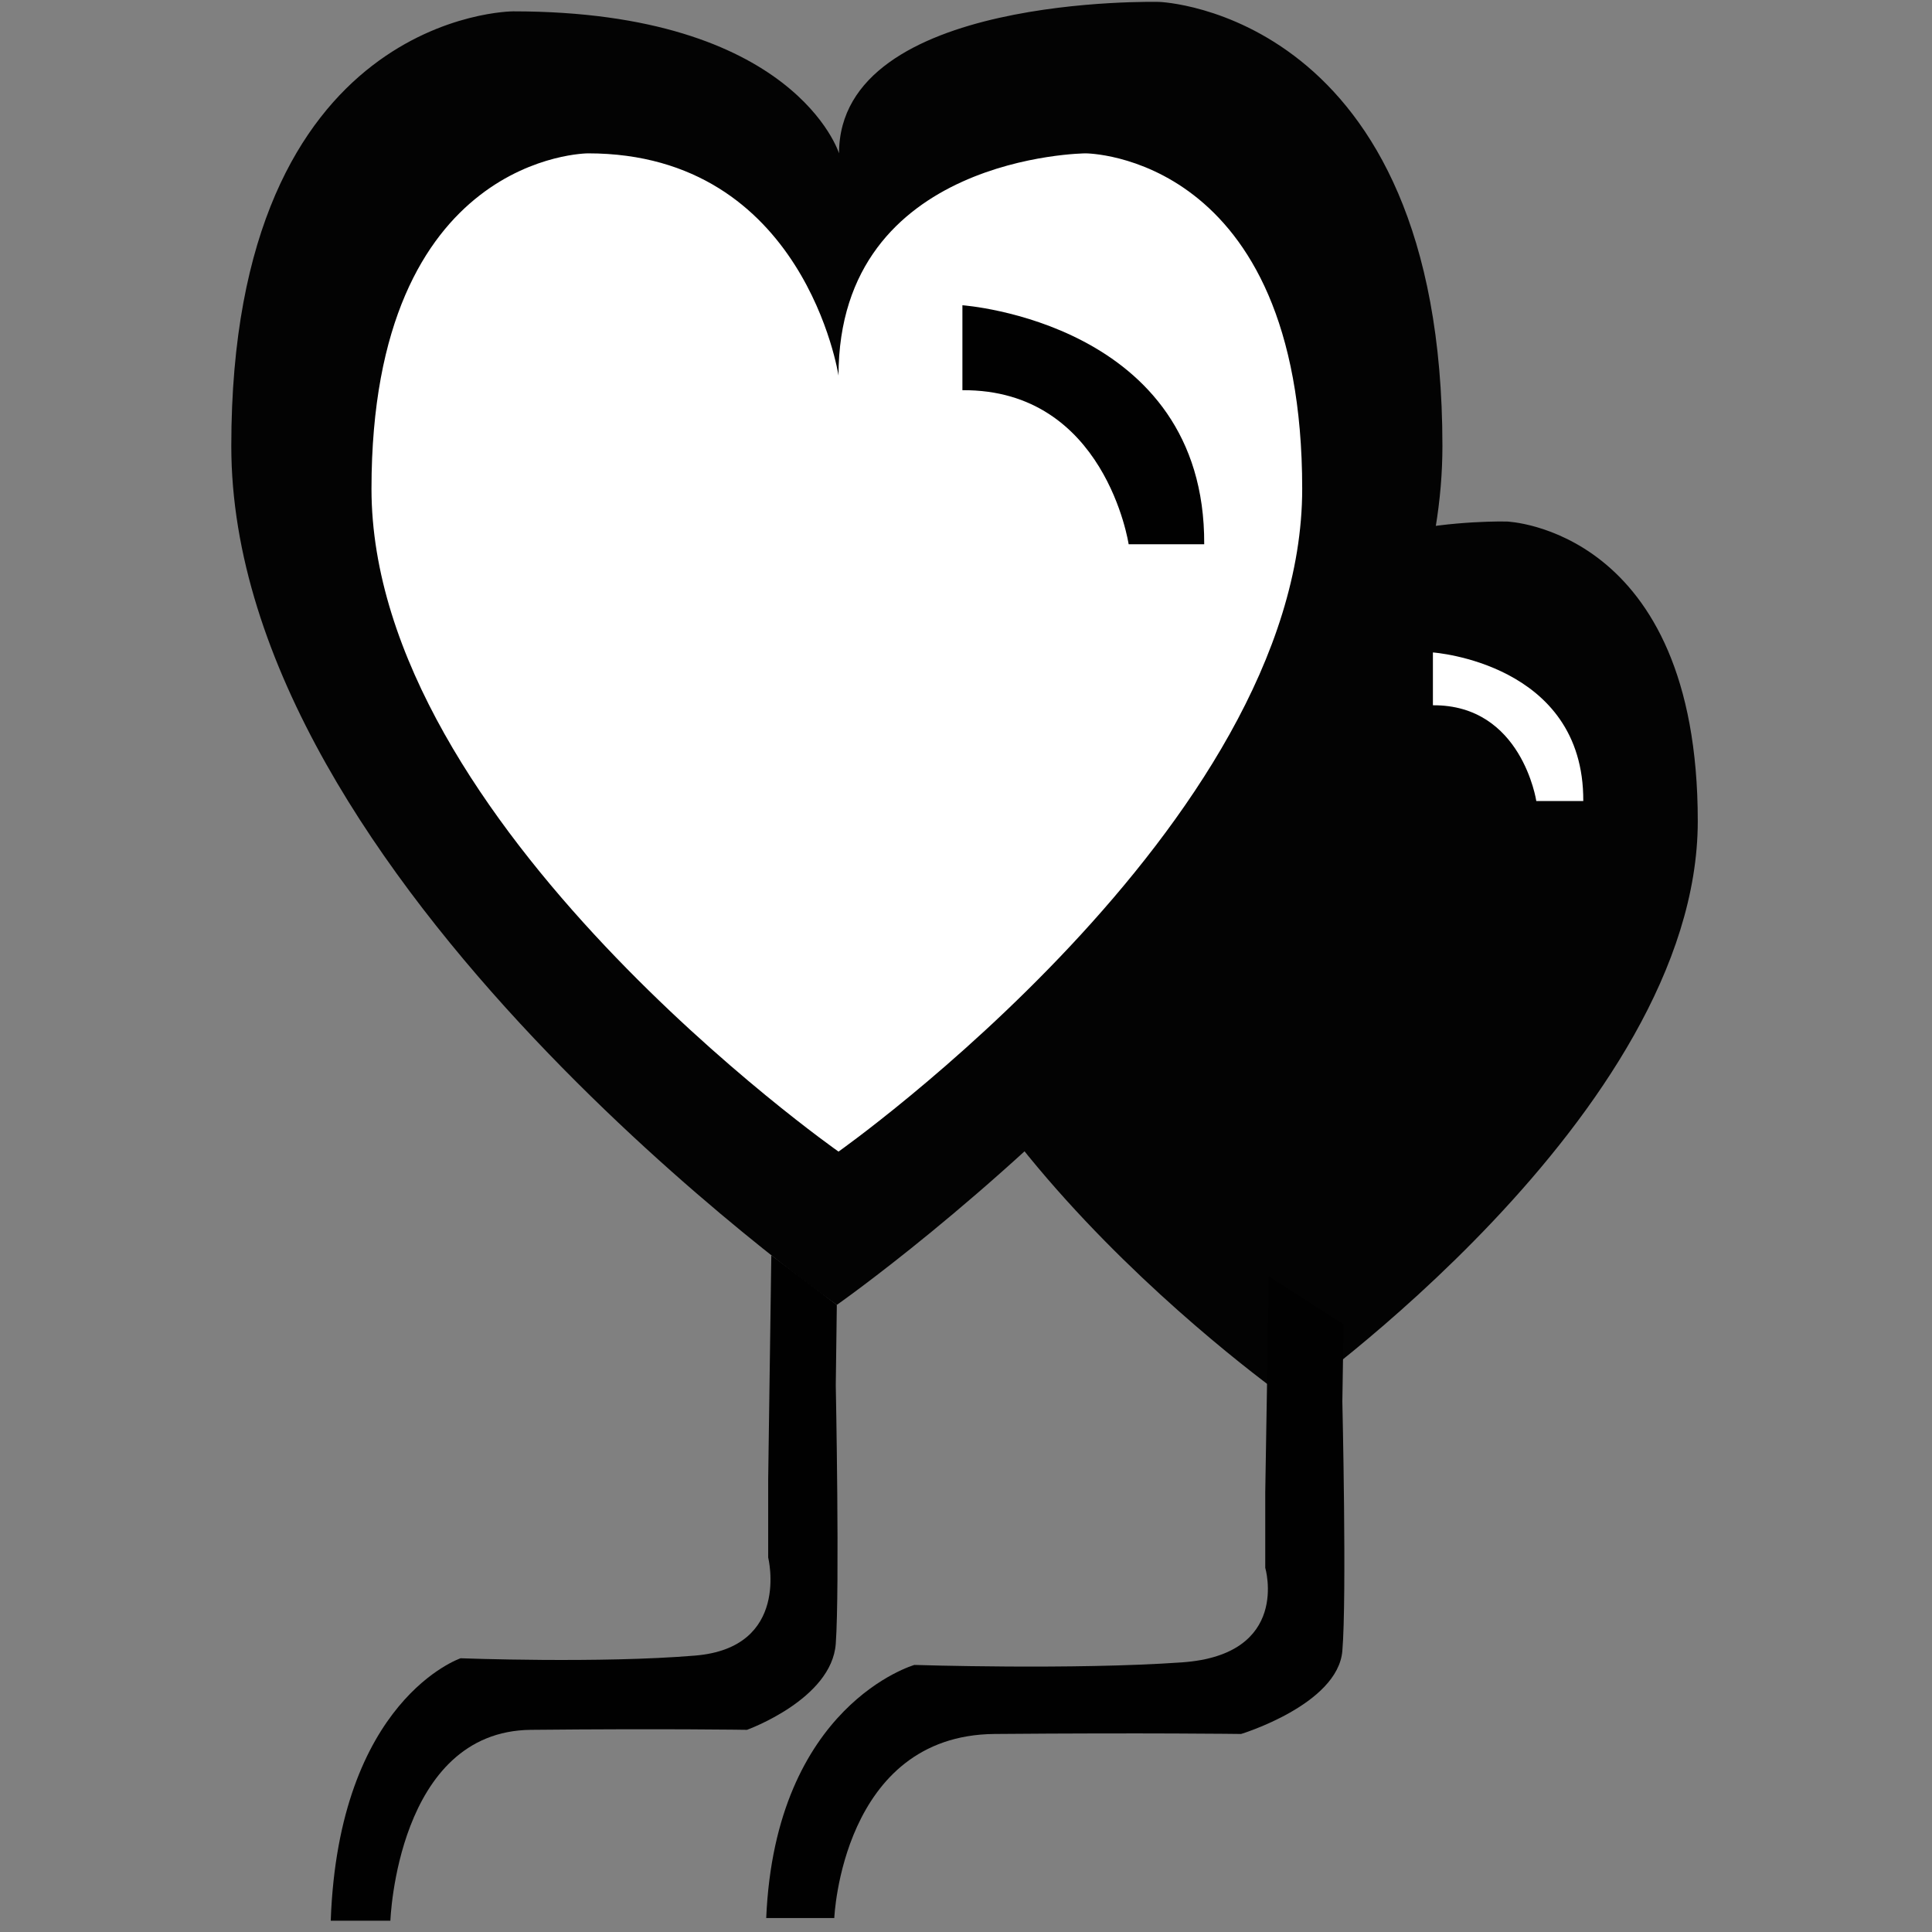 <?xml version="1.0" encoding="utf-8"?>
<!-- Generator: Adobe Illustrator 14.0.0, SVG Export Plug-In . SVG Version: 6.00 Build 43363)  -->
<!DOCTYPE svg PUBLIC "-//W3C//DTD SVG 1.1//EN" "http://www.w3.org/Graphics/SVG/1.1/DTD/svg11.dtd">
<svg version="1.1" id="Layer_1" xmlns="http://www.w3.org/2000/svg" xmlns:xlink="http://www.w3.org/1999/xlink" x="0px" y="0px"
	 width="64px" height="64px" viewBox="0 0 64 64" enable-background="new 0 0 64 64" xml:space="preserve">
<rect x="0" y="0" width="64" height="64" fill="#808080" stroke="none"/>
<g>
	<path fill="none" stroke="#030303" stroke-width="0.5" d="M19.481,5.268c0,0-7.175,0-7.175,11.112
		c0,11.111,15.471,21.955,15.471,21.955s15.36-10.844,15.36-21.955c0-11.112-7.176-11.112-7.176-11.112s-8.184,0.06-8.184,7.363
		C27.777,12.631,26.656,5.268,19.481,5.268z"/>
	<path fill="#030303" d="M35.481,17.488c0,0-6.297,0-6.297,9.711c0,9.711,13.528,19.188,13.528,19.188s13.529-9.477,13.529-19.188
		c0-9.711-6.328-9.923-6.328-9.923s-7.152-0.175-7.152,3.384C42.762,20.66,41.78,17.488,35.481,17.488z"/>
	<path fill="#FFFFFF" d="M52.448,26.535h-1.556c0,0-0.479-3.194-3.425-3.172v-1.75C47.468,21.614,52.472,21.962,52.448,26.535z"/>
	<path fill="#030303" d="M16.998,0.376c0,0-9.336,0-9.336,14.399s20.06,28.451,20.06,28.451s20.06-14.051,20.06-28.451
		S38.399,0.063,38.399,0.063S27.794-0.198,27.794,5.08C27.794,5.08,26.336,0.376,16.998,0.376z"/>
	<path fill="#FFFFFF" d="M19.481,5.08c0,0-7.175,0-7.175,11.112c0,11.111,15.471,21.956,15.471,21.956s15.36-10.844,15.36-21.956
		c0-11.112-7.176-11.112-7.176-11.112s-8.184,0.06-8.184,7.363C27.777,12.442,26.656,5.08,19.481,5.08z"/>
	<path fill="#010101" d="M39.891,18.029h-2.503c0,0-0.771-5.138-5.507-5.103v-2.814C31.88,10.112,39.929,10.674,39.891,18.029z"/>
	<path fill="#010101" d="M10.956,63.626h1.976c0,0,0.218-6.279,4.654-6.323c4.436-0.044,7.158,0,7.158,0s2.811-1.011,2.942-2.855
		c0.132-1.844,0-8.563,0-8.563l0.035-2.658l-2.17-1.644l-0.104,7.42v2.591c0,0,0.746,2.985-2.416,3.249s-7.772,0.089-7.772,0.089
		S11.219,56.293,10.956,63.626z"/>
	<path fill="#010101" d="M25.382,63.537h2.255c0,0,0.248-6.054,5.309-6.097c5.06-0.042,8.166,0,8.166,0s3.205-0.974,3.355-2.752
		s0-8.256,0-8.256l0.04-2.563l-2.476-1.585l-0.118,7.153v2.498c0,0,0.851,2.879-2.756,3.133c-3.607,0.254-8.866,0.085-8.866,0.085
		S25.683,56.467,25.382,63.537z"/>
</g>
</svg>
